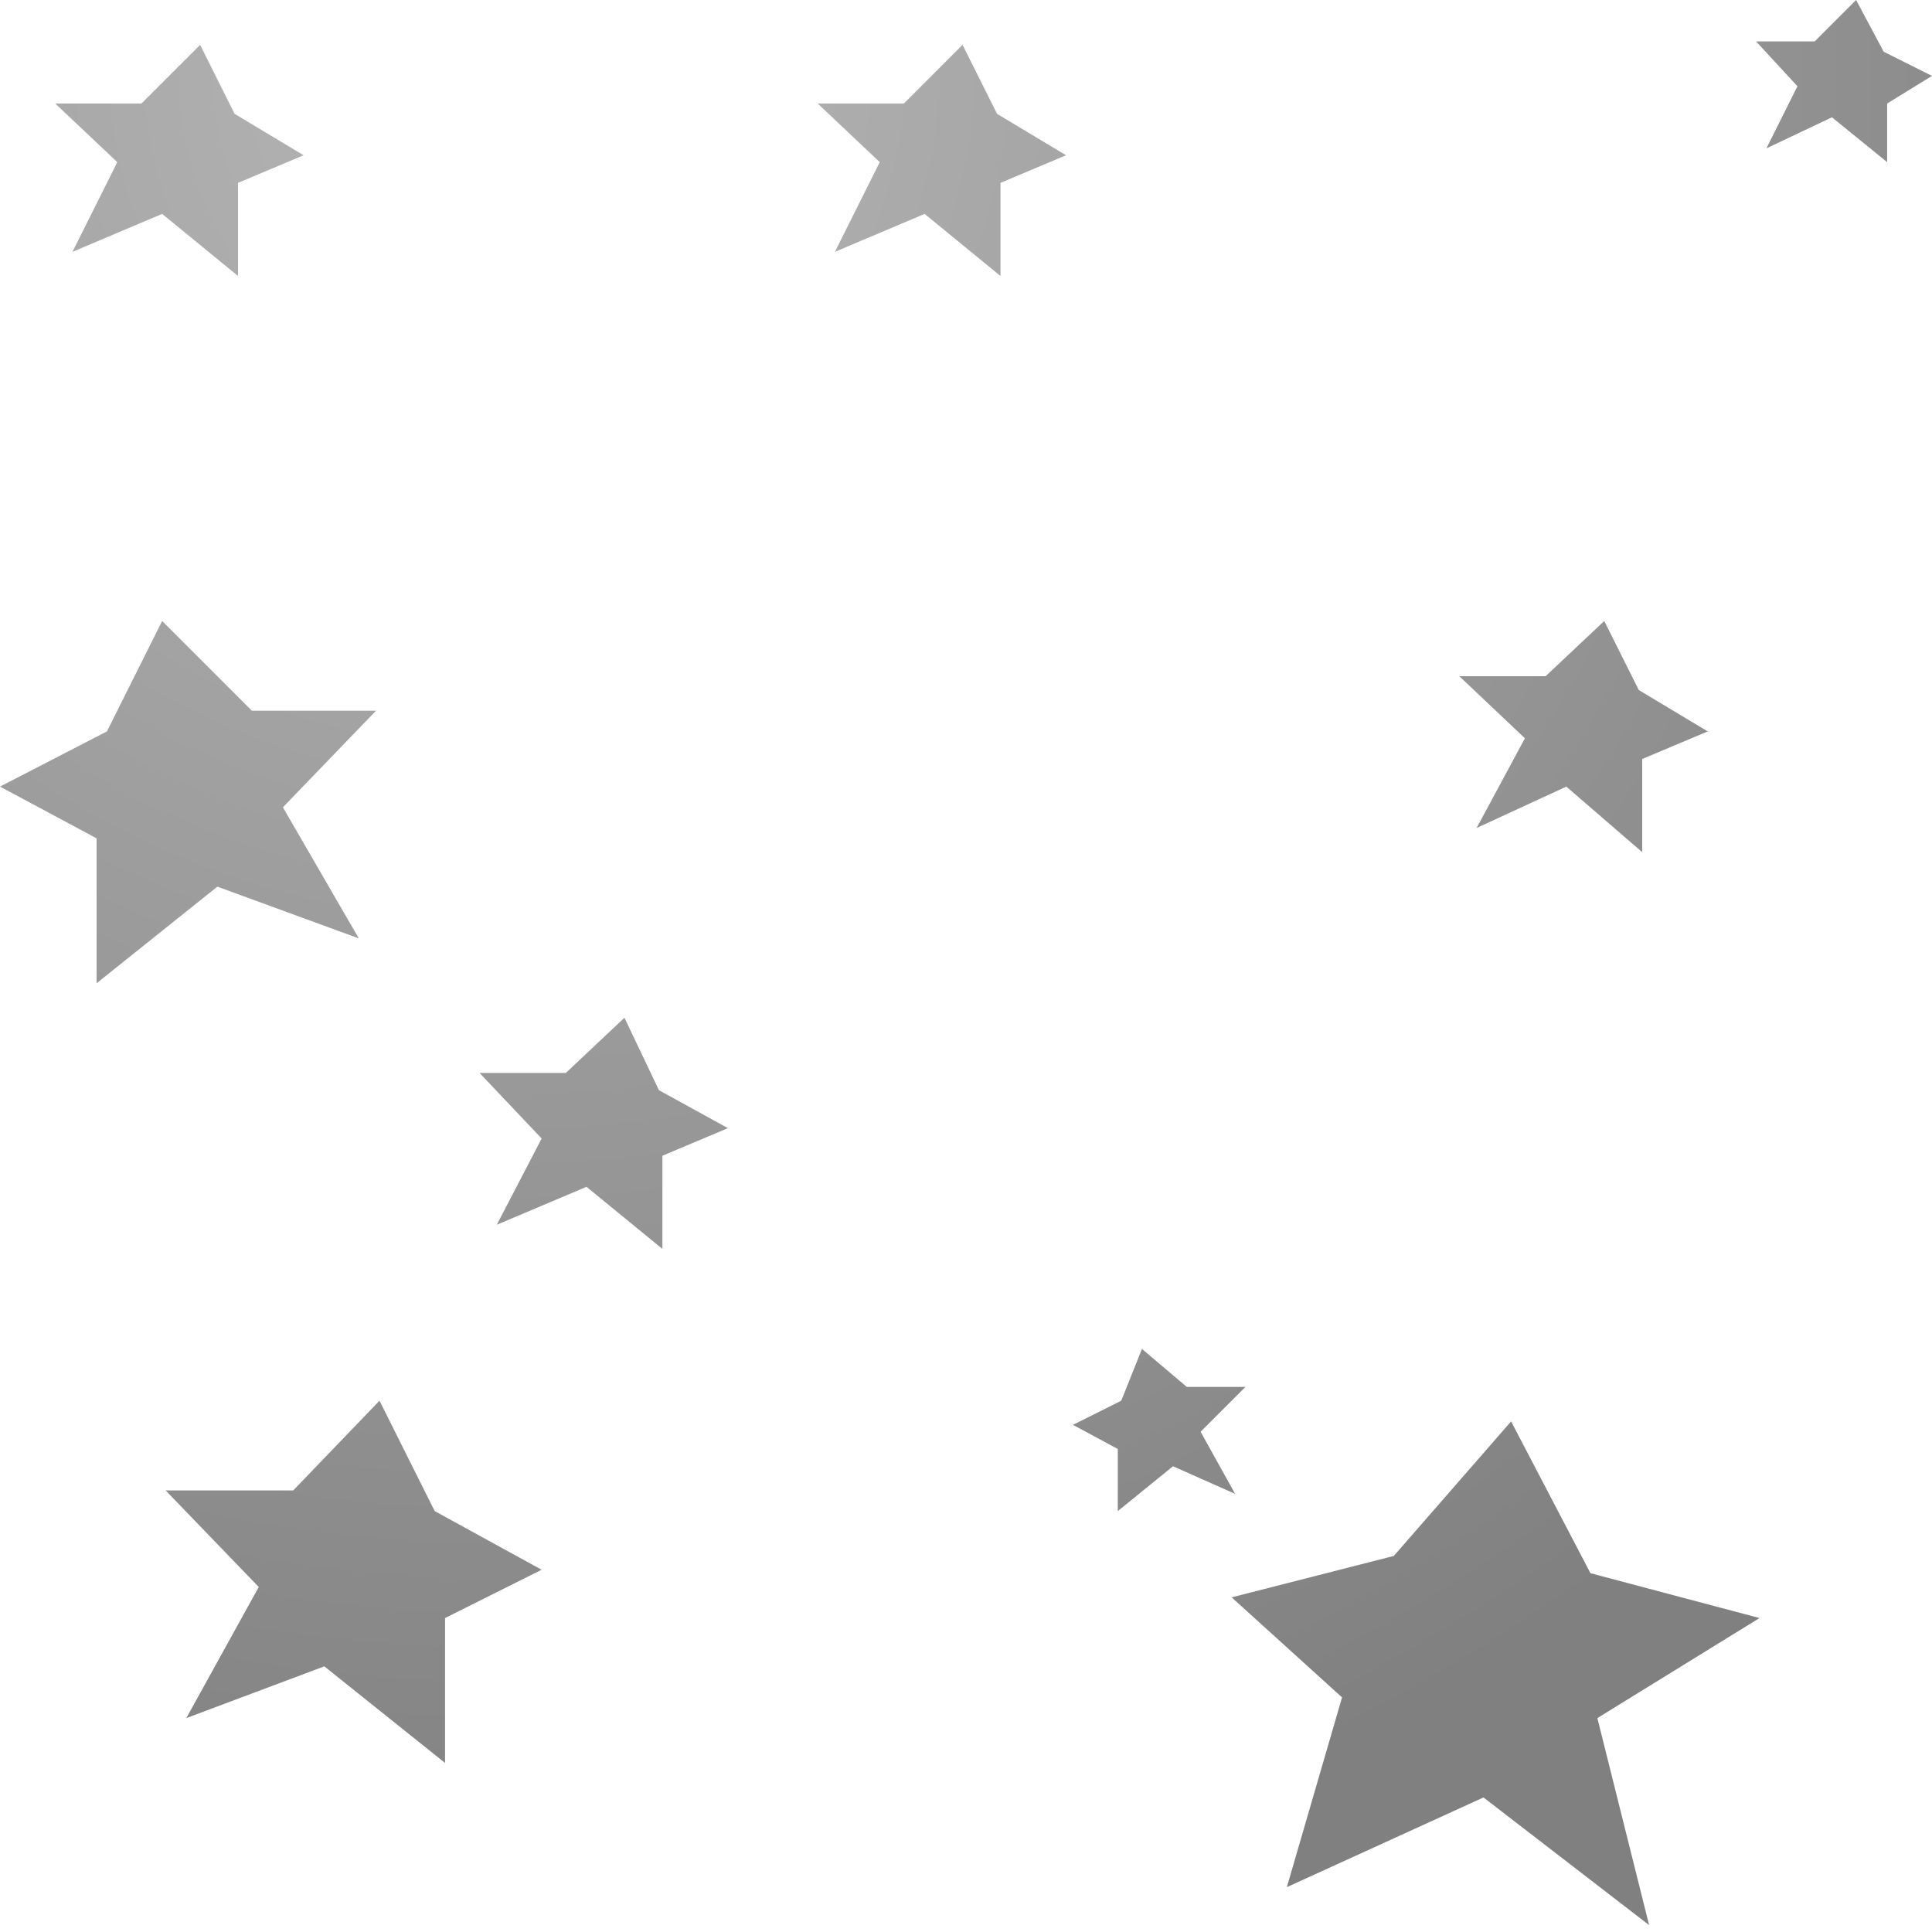 <?xml version="1.0" encoding="utf-8"?>
<svg version="1.1" id="Layer_1"
xmlns="http://www.w3.org/2000/svg"
xmlns:xlink="http://www.w3.org/1999/xlink"
width="28px" height="28px"
xml:space="preserve">
<g id="PathID_3074" transform="matrix(1, 0, 0, 1, 0, 0)">
<radialGradient
id="RadialGradID_1514" gradientUnits="userSpaceOnUse" gradientTransform="matrix(0.033, 0, 0, 0.033, 7.35, 1.1)" spreadMethod ="pad" cx="0" cy="0" r="819.2" fx="0" fy="0" >
<stop  offset="0"  style="stop-color:#B6B6B6;stop-opacity:1" />
<stop  offset="1"  style="stop-color:#808080;stop-opacity:1" />
</radialGradient>
<path style="fill:url(#RadialGradID_1514) " d="M27.35 2.35L26.55 1.7L25.6 2.15L26.05 1.25L25.45 0.6L26.3 0.6L26.9 0L27.3 0.75L28 1.1L27.35 1.5L27.35 2.35M22.1 10.7L21.15 9.8L22.4 9.8L23.25 9L23.75 10L24.75 10.6L23.8 11L23.8 12.35L22.7 11.4L21.4 12L22.1 10.7M23.05 22.8L25.5 23.45L23.15 24.9L23.9 27.9L21.5 26.05L18.65 27.35L19.45 24.6L17.85 23.15L20.2 22.55L21.9 20.6L23.05 22.8M14.45 1.65L15.45 2.25L14.5 2.65L14.5 4L13.4 3.1L12.1 3.65L12.75 2.35L11.85 1.5L13.1 1.5L13.95 0.65L14.45 1.65M3.4 1.65L4.4 2.25L3.45 2.65L3.45 4L2.35 3.1L1.05 3.65L1.7 2.35L0.8 1.5L2.05 1.5L2.9 0.65L3.4 1.65M3.65 10.3L5.45 10.3L4.1 11.7L5.2 13.6L3.15 12.85L1.4 14.25L1.4 12.15L0 11.4L1.55 10.6L2.35 9L3.65 10.3M9.05 14.75L9.55 15.8L10.55 16.35L9.6 16.75L9.6 18.1L8.5 17.2L7.2 17.75L7.85 16.5L6.95 15.55L8.2 15.55L9.05 14.75M4.25 21.6L5.5 20.3L6.3 21.9L7.85 22.75L6.45 23.45L6.45 25.55L4.7 24.15L2.7 24.9L3.75 23L2.4 21.6L4.25 21.6M16.25 20.3L16.55 19.55L17.2 20.1L18.05 20.1L17.4 20.75L17.9 21.65L17 21.25L16.2 21.9L16.2 21L15.55 20.65L16.25 20.3" />
</g>
</svg>
